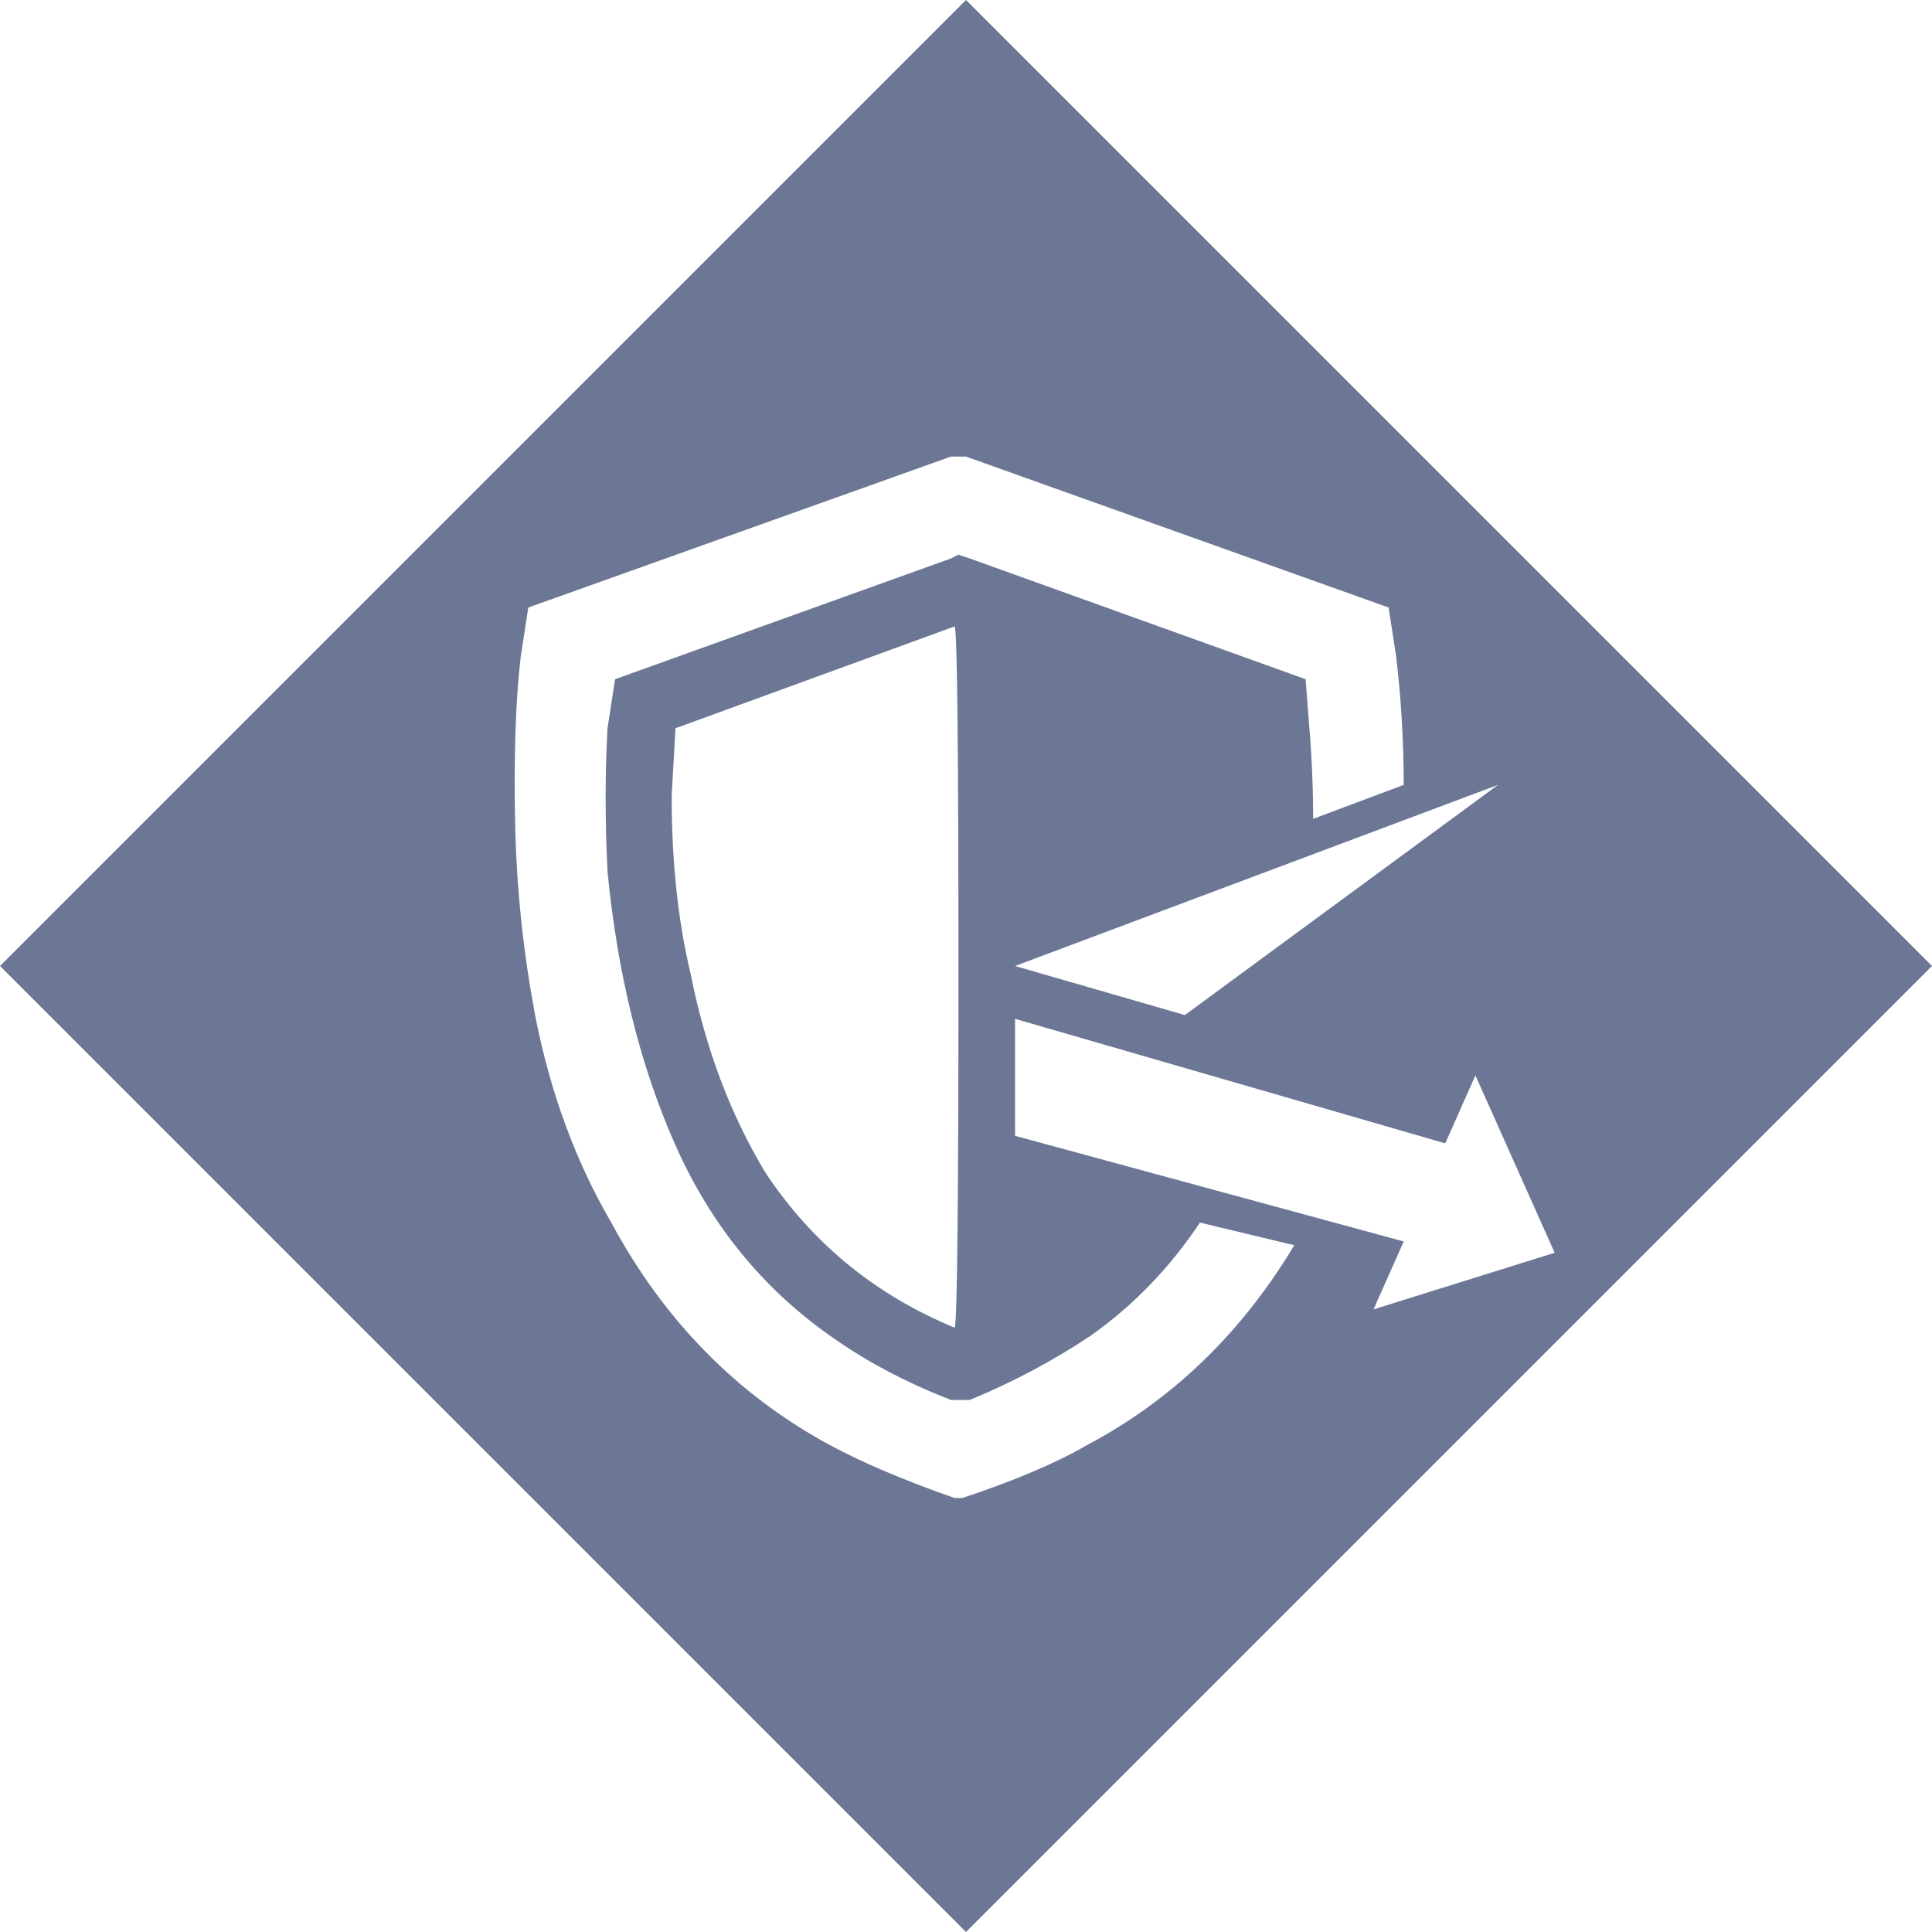 <?xml version="1.0" encoding="utf-8" ?>
<svg baseProfile="full" height="512px" version="1.1" viewBox="0 0 512 512" width="512px" xmlns="http://www.w3.org/2000/svg" xmlns:ev="http://www.w3.org/2001/xml-events" xmlns:xlink="http://www.w3.org/1999/xlink"><defs /><path d="M256 512 0 256 256 0 512 256ZM397 304 314 243 269 256ZM288 129Q276 122 255 115H253Q233 122 220 129Q183 149 162 188Q148 212 142 242Q137 268 136.5 294.5Q136 321 138 338L140 351L252 391H254H256L368 351L370 338Q372 321 372 304L348 295Q348 307 347 319L346 332L257 364L254 365L252 364L163 332L161 319Q160 301 161 281Q165 240 179.0 208.5Q193 177 220 158Q234 148 252 141H254H257Q274 148 289 158Q306 170 318 188L343 182Q322 147 288 129ZM254 160Q253 160 251 161Q221 174 203 201Q189 224 183 254Q178 275 178 301L179 319L253 346Q254 344 254.0 253.5Q254 163 253 160ZM364 165Q364 165 364 165L372 183L269 211V242L383 209L391 227L412 180Z" fill="#6c7795" transform="scale(1, -1) translate(0, -512)" /></svg>